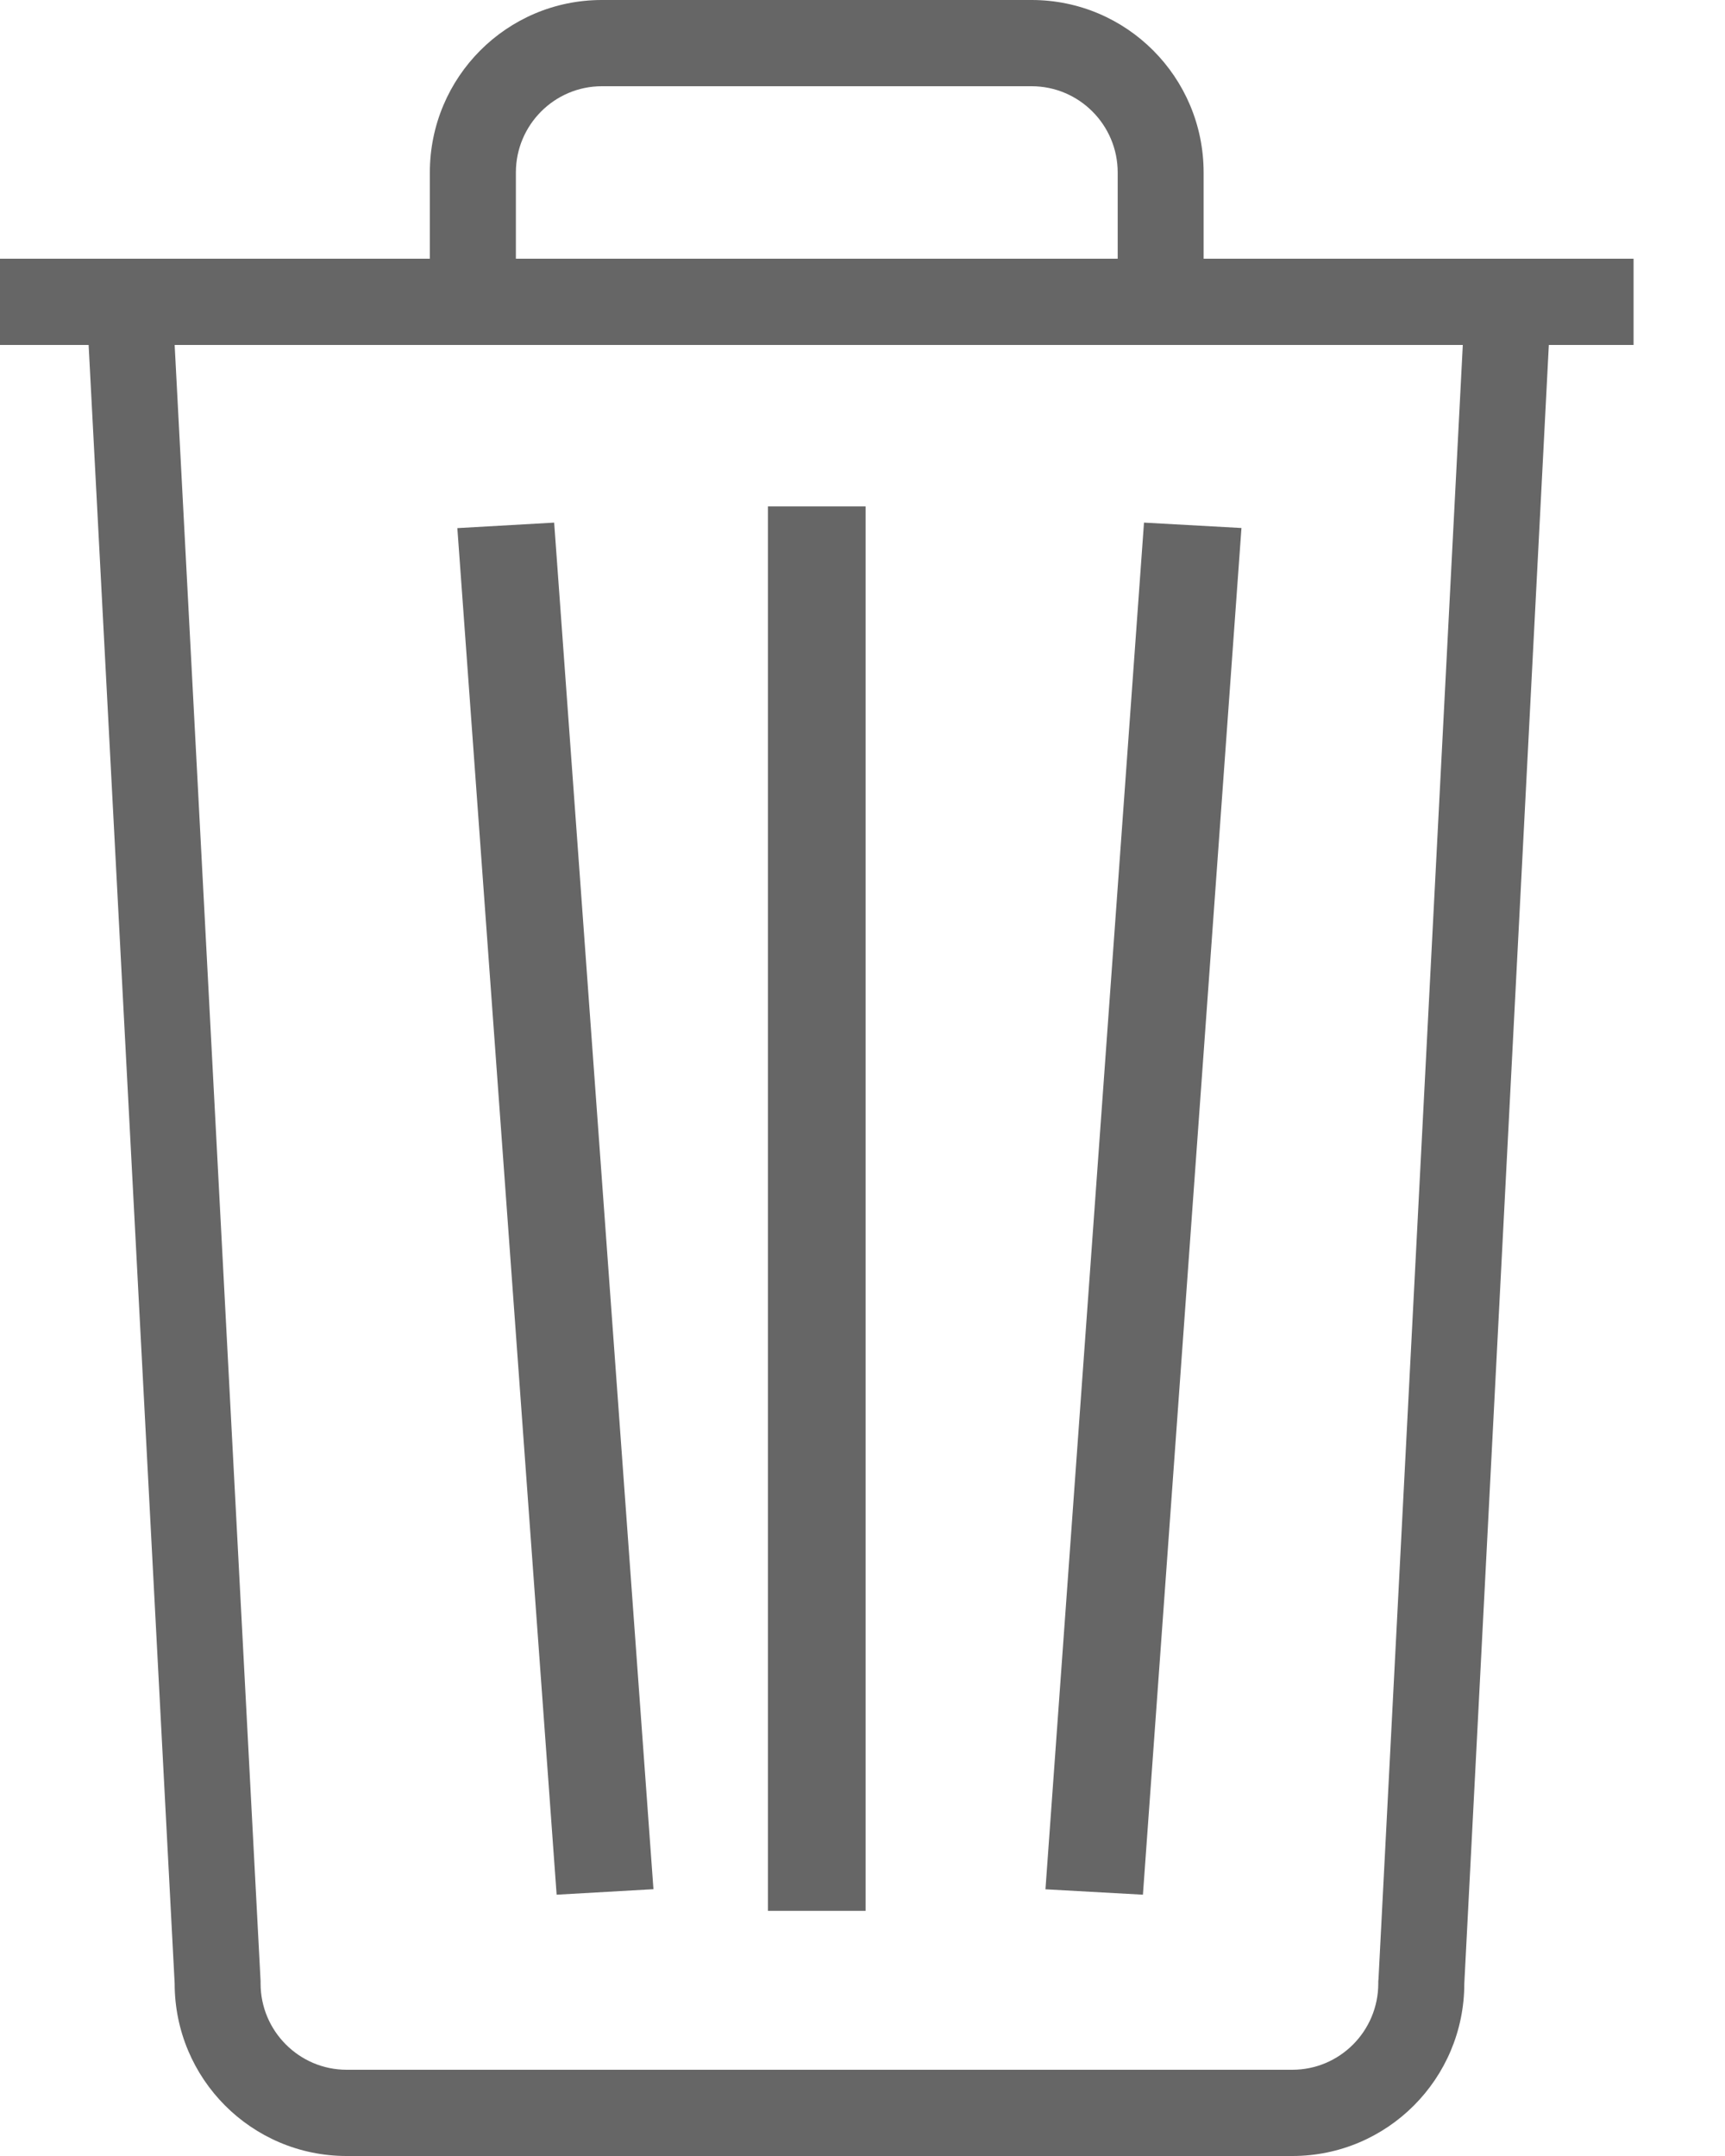 <?xml version="1.0" encoding="UTF-8"?>
<svg width="16px" height="20px" viewBox="0 0 16 20" version="1.1" xmlns="http://www.w3.org/2000/svg" xmlns:xlink="http://www.w3.org/1999/xlink">
    <!-- Generator: Sketch 47 (45396) - http://www.bohemiancoding.com/sketch -->
    <title>icGarbage</title>
    <desc>Created with Sketch.</desc>
    <defs></defs>
    <g id="Page-1" stroke="none" stroke-width="1" fill="none" fill-rule="evenodd">
        <g id="Save-/-delete-our-message" transform="translate(-20, -518)" fill="#666666">
            <g id="icGarbage" transform="translate(20, 518)">
                <path d="M12.786,18.359 L13.568,3.2 L1.62,3.2 L2.416,18.358 L2.417,18.379 L2.417,18.4 C2.417,18.841 2.776,19.2 3.215,19.2 L11.987,19.2 C12.427,19.2 12.784,18.841 12.784,18.4 L12.784,18.379 L12.786,18.359 Z M4.785,1.6 L4.785,2.4 L10.367,2.4 L10.367,1.6 C10.367,1.159 10.009,0.8 9.569,0.8 L5.582,0.8 C5.143,0.8 4.785,1.159 4.785,1.6 Z M15.151,2.4 L15.152,2.4 L15.152,3.2 L14.366,3.2 L13.582,18.4 C13.582,19.284 12.867,20 11.987,20 L3.215,20 C2.334,20 1.62,19.284 1.62,18.4 L0.822,3.2 L0,3.2 L0,2.4 L3.987,2.4 L3.987,1.6 C3.987,0.716 4.701,0 5.582,0 L9.569,0 C10.45,0 11.164,0.716 11.164,1.6 L11.164,2.4 L15.151,2.4 Z" id="Fill-1"></path>
                <polygon id="Fill-3" stroke="#666666" stroke-width="0.3" points="7.273 17.576 7.879 17.576 7.879 4.848 7.273 4.848"></polygon>
                <polygon id="Fill-5" points="6.061 17.525 5.14 4.848 4.242 4.899 5.163 17.576"></polygon>
                <polygon id="Fill-6" points="11.515 4.898 10.611 4.848 9.697 17.526 10.601 17.576"></polygon>
            </g>
        </g>
    </g>
</svg>